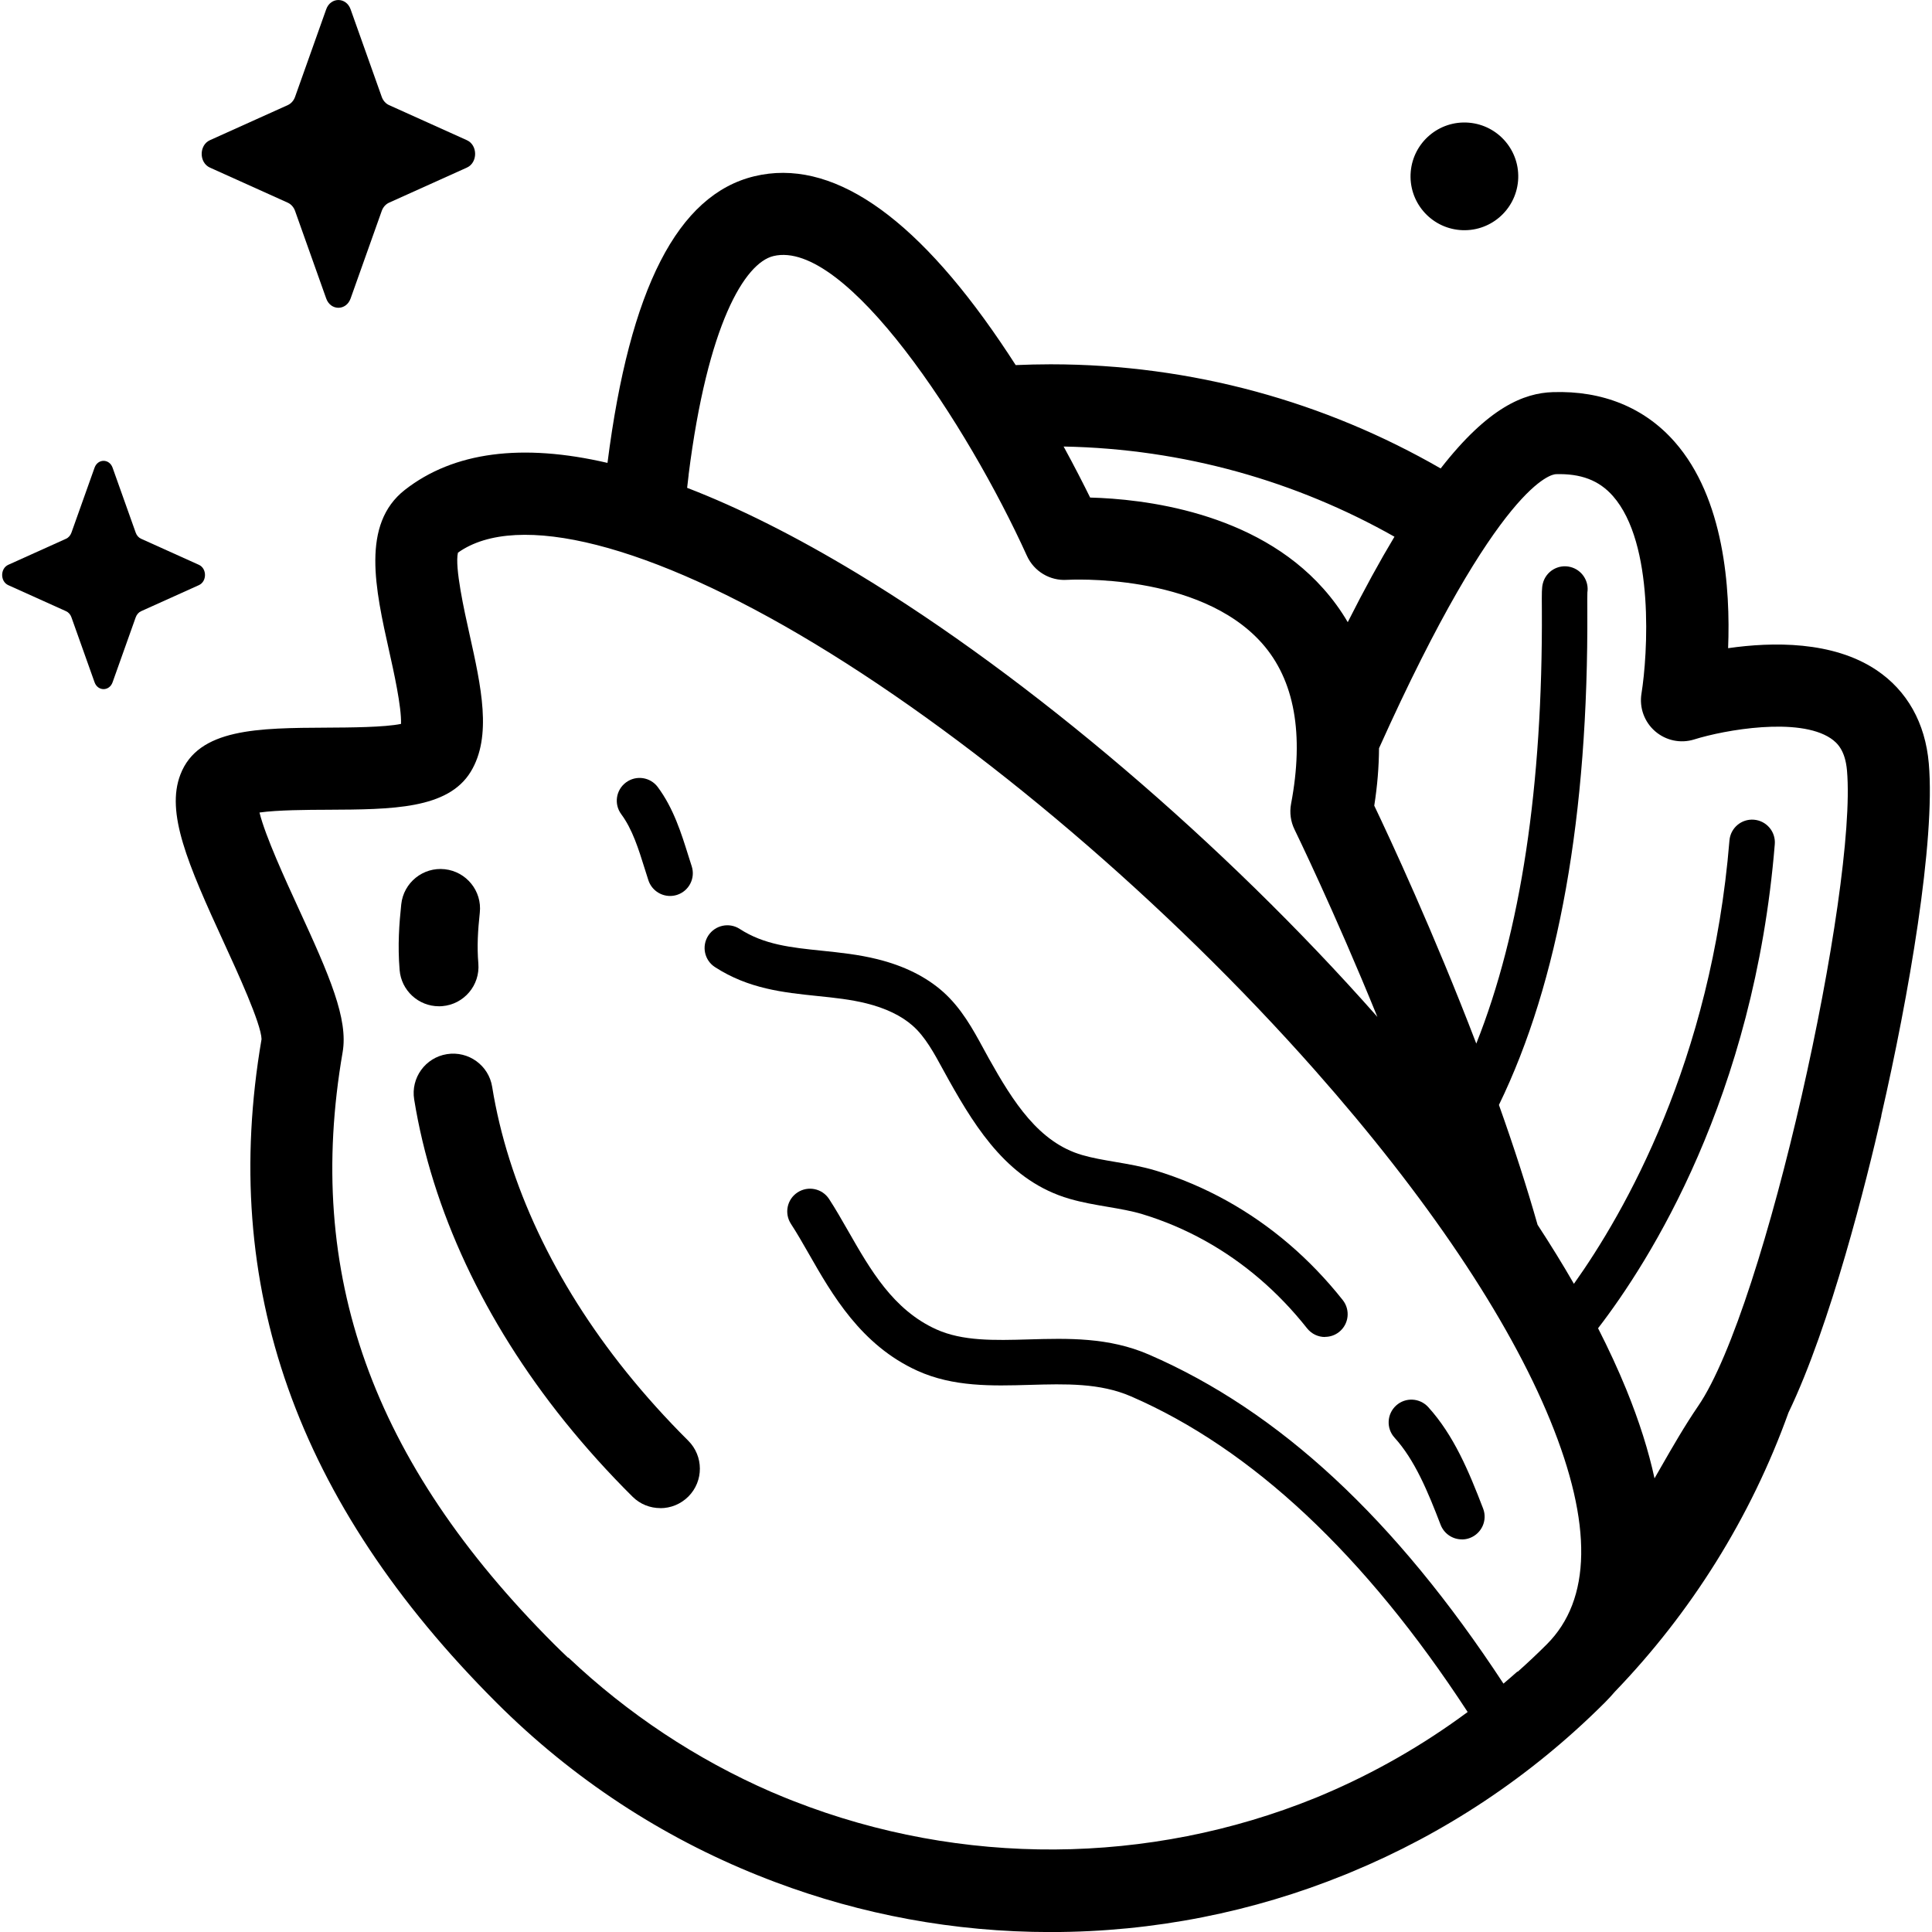 <!-- Generated by IcoMoon.io -->
<svg version="1.1" xmlns="http://www.w3.org/2000/svg" width="32" height="32" viewBox="0 0 32 32">
<title>cabbage</title>
<path d="M5.807 0.154l0.516 1.451c0.022 0.062 0.066 0.111 0.121 0.136l1.289 0.581c0.182 0.082 0.182 0.372 0 0.454l-1.289 0.581c-0.055 0.025-0.099 0.074-0.121 0.136l-0.516 1.451c-0.073 0.205-0.331 0.205-0.404 0l-0.516-1.451c-0.022-0.062-0.066-0.111-0.121-0.136l-1.289-0.581c-0.182-0.082-0.182-0.372 0-0.454l1.289-0.581c0.055-0.025 0.099-0.074 0.121-0.136l0.516-1.451c0.073-0.205 0.331-0.205 0.404-0z"></path>
<path d="M1.865 7.747l0.383 1.076c0.016 0.046 0.049 0.083 0.090 0.101l0.956 0.431c0.135 0.061 0.135 0.276 0 0.337l-0.956 0.431c-0.041 0.018-0.073 0.055-0.090 0.101l-0.383 1.076c-0.054 0.152-0.245 0.152-0.299 0l-0.383-1.076c-0.016-0.046-0.049-0.083-0.090-0.101l-0.956-0.431c-0.135-0.061-0.135-0.276 0-0.337l0.956-0.431c0.041-0.018 0.073-0.055 0.090-0.101l0.383-1.076c0.054-0.152 0.245-0.152 0.299 0z"></path>
<path d="M24.329 2.032c0.491 0.041 0.856 0.472 0.815 0.963s-0.472 0.856-0.963 0.815c-0.491-0.041-0.856-0.472-0.815-0.963s0.472-0.856 0.963-0.815z"></path>
<path d="M11.098 14.84c-0.159 0-0.307-0.102-0.359-0.261-0.020-0.061-0.039-0.122-0.058-0.183-0.106-0.339-0.206-0.66-0.391-0.91-0.124-0.167-0.089-0.403 0.079-0.527s0.403-0.089 0.527 0.079c0.261 0.352 0.39 0.767 0.505 1.134 0.018 0.059 0.037 0.118 0.056 0.176 0.064 0.198-0.045 0.41-0.243 0.474-0.038 0.012-0.077 0.018-0.116 0.018z"></path>
<path d="M21.946 22.145c-0.111 0-0.221-0.049-0.296-0.143-0.48-0.607-1.051-1.096-1.696-1.454-0.328-0.182-0.675-0.329-1.031-0.437-0.181-0.055-0.373-0.087-0.576-0.122-0.206-0.035-0.419-0.071-0.633-0.133-0.989-0.288-1.527-1.125-1.994-1.958-0.032-0.057-0.064-0.116-0.096-0.174-0.154-0.283-0.299-0.551-0.506-0.734-0.188-0.166-0.447-0.291-0.768-0.371-0.262-0.065-0.529-0.093-0.812-0.122-0.56-0.058-1.139-0.118-1.696-0.479-0.175-0.113-0.224-0.347-0.111-0.521s0.347-0.224 0.521-0.111c0.404 0.262 0.849 0.308 1.363 0.361 0.296 0.031 0.603 0.062 0.916 0.14 0.441 0.109 0.806 0.29 1.086 0.538 0.306 0.271 0.499 0.625 0.669 0.938 0.030 0.056 0.061 0.111 0.091 0.166 0.406 0.726 0.83 1.394 1.547 1.602 0.172 0.050 0.355 0.081 0.548 0.114 0.217 0.037 0.442 0.075 0.668 0.143 0.407 0.123 0.804 0.292 1.179 0.5 0.732 0.407 1.378 0.96 1.921 1.645 0.129 0.163 0.102 0.4-0.061 0.529-0.069 0.055-0.152 0.081-0.234 0.081z"></path>
<path d="M24.213 25.497c-0.152 0-0.294-0.092-0.352-0.242-0.211-0.55-0.428-1.074-0.763-1.443-0.14-0.154-0.128-0.392 0.026-0.532s0.392-0.128 0.532 0.026c0.423 0.466 0.671 1.060 0.909 1.68 0.075 0.194-0.023 0.412-0.217 0.487-0.044 0.017-0.090 0.025-0.135 0.025z"></path>
<path d="M31.16 18.478c0.454-1.976 0.899-4.546 0.787-5.833-0.058-0.671-0.359-1.206-0.868-1.547-0.722-0.483-1.72-0.468-2.456-0.362 0.039-0.987-0.063-2.482-0.884-3.416-0.497-0.567-1.195-0.853-2.020-0.825-0.476 0.015-1.066 0.248-1.857 1.264-1.904-1.097-4.11-1.725-6.461-1.725-0.194 0-0.386 0.005-0.578 0.013-0.082-0.128-0.167-0.256-0.254-0.384-1.444-2.123-2.815-3.046-4.073-2.744-1.27 0.305-2.067 1.858-2.434 4.748-1.414-0.329-2.548-0.184-3.355 0.446-0.73 0.57-0.491 1.641-0.26 2.677 0.070 0.313 0.206 0.92 0.195 1.2-0.272 0.057-0.853 0.060-1.221 0.062-1.147 0.006-2.138 0.010-2.433 0.777-0.243 0.631 0.116 1.47 0.722 2.787 0.216 0.47 0.617 1.342 0.622 1.596-0.698 4.078 0.573 7.672 3.888 10.986 1.277 1.277 2.755 2.231 4.334 2.864 0.053 0.021 0.107 0.042 0.16 0.063 0.044 0.017 0.087 0.034 0.131 0.050 1.418 0.533 2.953 0.826 4.555 0.826 1.72 0 3.362-0.337 4.866-0.946 0.010-0.004 0.020-0.008 0.030-0.012 0.030-0.012 0.059-0.025 0.089-0.037 1.527-0.633 2.957-1.568 4.197-2.807 0.057-0.057 0.113-0.118 0.168-0.182 1.259-1.308 2.247-2.878 2.873-4.62 0.7-1.455 1.293-3.843 1.539-4.917zM25.761 7.854c0.422-0.014 0.724 0.101 0.954 0.362 0.693 0.787 0.576 2.63 0.473 3.272-0.038 0.233 0.047 0.469 0.226 0.624s0.424 0.206 0.649 0.135c0.507-0.159 1.727-0.374 2.259-0.018 0.11 0.074 0.241 0.201 0.27 0.534 0.17 1.955-1.348 8.893-2.464 10.524-0.223 0.326-0.42 0.669-0.611 1.002-0.038 0.065-0.075 0.131-0.113 0.197-0.097-0.449-0.25-0.939-0.469-1.476-0.134-0.327-0.29-0.665-0.466-1.010 0.848-1.101 2.585-3.824 2.927-8.017 0.017-0.207-0.137-0.389-0.345-0.406s-0.389 0.137-0.406 0.345c-0.298 3.654-1.739 6.166-2.576 7.342-0.184-0.32-0.386-0.647-0.602-0.978-0.174-0.612-0.387-1.274-0.64-1.985 0.99-2.035 1.483-4.795 1.464-8.214-0.001-0.115-0.001-0.234 0.001-0.274 0.029-0.19-0.091-0.374-0.281-0.422-0.202-0.051-0.407 0.072-0.457 0.274-0.018 0.072-0.018 0.14-0.016 0.426 0.016 2.927-0.349 5.341-1.086 7.194-0.707-1.845-1.432-3.401-1.69-3.941 0.052-0.331 0.077-0.648 0.079-0.951 1.998-4.445 2.878-4.536 2.922-4.538zM26.283 9.846c0.002-0.010 0.004-0.019 0.006-0.029-0.002 0.012-0.004 0.022-0.006 0.029zM23.097 8.889c-0.242 0.403-0.499 0.871-0.774 1.416-0.115-0.197-0.25-0.382-0.404-0.555-1.137-1.28-2.994-1.486-3.863-1.509-0.107-0.217-0.256-0.51-0.439-0.845 1.988 0.037 3.854 0.575 5.48 1.494zM11.405 7.867c0.314-2.5 0.932-3.512 1.406-3.626 1.197-0.287 3.213 2.793 4.198 4.965 0.117 0.258 0.382 0.417 0.665 0.398 0.022-0.001 2.187-0.127 3.231 1.053 0.536 0.606 0.698 1.501 0.479 2.658-0.027 0.144-0.007 0.293 0.058 0.425 0.008 0.017 0.658 1.349 1.372 3.104-0.006-0.006-0.011-0.012-0.016-0.019-2.53-2.862-5.744-5.601-8.597-7.326-1.016-0.614-1.958-1.087-2.82-1.419 0.008-0.071 0.016-0.142 0.025-0.213zM25.135 27.691c-0-0.002-0-0.005-0-0.007-0.077 0.069-0.155 0.136-0.233 0.202-1.79-2.729-3.712-4.513-5.87-5.449-0.668-0.29-1.344-0.271-1.998-0.252-0.561 0.016-1.091 0.031-1.529-0.168-0.711-0.323-1.089-0.985-1.455-1.625-0.108-0.188-0.209-0.366-0.318-0.533-0.114-0.174-0.347-0.223-0.522-0.109s-0.223 0.347-0.109 0.522c0.097 0.148 0.193 0.316 0.295 0.494 0.385 0.674 0.864 1.513 1.797 1.937 0.596 0.271 1.24 0.253 1.862 0.235 0.597-0.017 1.162-0.033 1.677 0.19 2.005 0.869 3.88 2.628 5.577 5.228-0.737 0.546-1.54 1.008-2.395 1.37-0.028 0.012-0.056 0.024-0.083 0.035-0.015 0.006-0.029 0.012-0.044 0.018-2.759 1.12-5.863 1.139-8.633 0.056-0.021-0.008-0.042-0.017-0.064-0.025-0.040-0.016-0.079-0.032-0.119-0.048-0.062-0.026-0.124-0.052-0.186-0.078-0.003-0.001-0.005-0.002-0.008-0.003-1.248-0.543-2.383-1.3-3.359-2.223-0.004-0.001-0.008-0.003-0.012-0.004-0.076-0.072-0.151-0.144-0.225-0.218-3.024-3.024-4.139-6.141-3.506-9.808 0.095-0.551-0.215-1.263-0.73-2.381-0.215-0.468-0.55-1.196-0.647-1.589 0.293-0.042 0.798-0.045 1.129-0.046 1.069-0.005 1.992-0.010 2.37-0.63 0.357-0.586 0.172-1.413-0.023-2.289-0.081-0.363-0.246-1.102-0.189-1.339 0.982-0.701 3.184-0.14 5.913 1.51 2.742 1.658 5.838 4.298 8.282 7.063 1.857 2.101 3.204 4.106 3.896 5.797 0.704 1.722 0.685 2.971-0.057 3.712-0.157 0.157-0.319 0.309-0.483 0.455z"></path>
<path d="M10.937 24.979c-0.167 0-0.334-0.063-0.461-0.19-0.401-0.398-0.778-0.817-1.122-1.244-1.336-1.661-2.199-3.506-2.494-5.335-0.058-0.357 0.185-0.693 0.542-0.75s0.693 0.185 0.75 0.542c0.259 1.605 1.028 3.238 2.222 4.723 0.314 0.39 0.658 0.772 1.025 1.137 0.256 0.255 0.258 0.669 0.003 0.925-0.128 0.128-0.296 0.193-0.464 0.193z"></path>
<path d="M7.27 16.667c-0.337 0-0.623-0.259-0.651-0.6-0.034-0.412-0.007-0.767 0.027-1.089 0.038-0.359 0.361-0.62 0.72-0.581s0.62 0.361 0.581 0.72c-0.032 0.298-0.048 0.555-0.024 0.842 0.030 0.36-0.238 0.676-0.598 0.706-0.018 0.002-0.037 0.002-0.055 0.002z"></path>
</svg>
